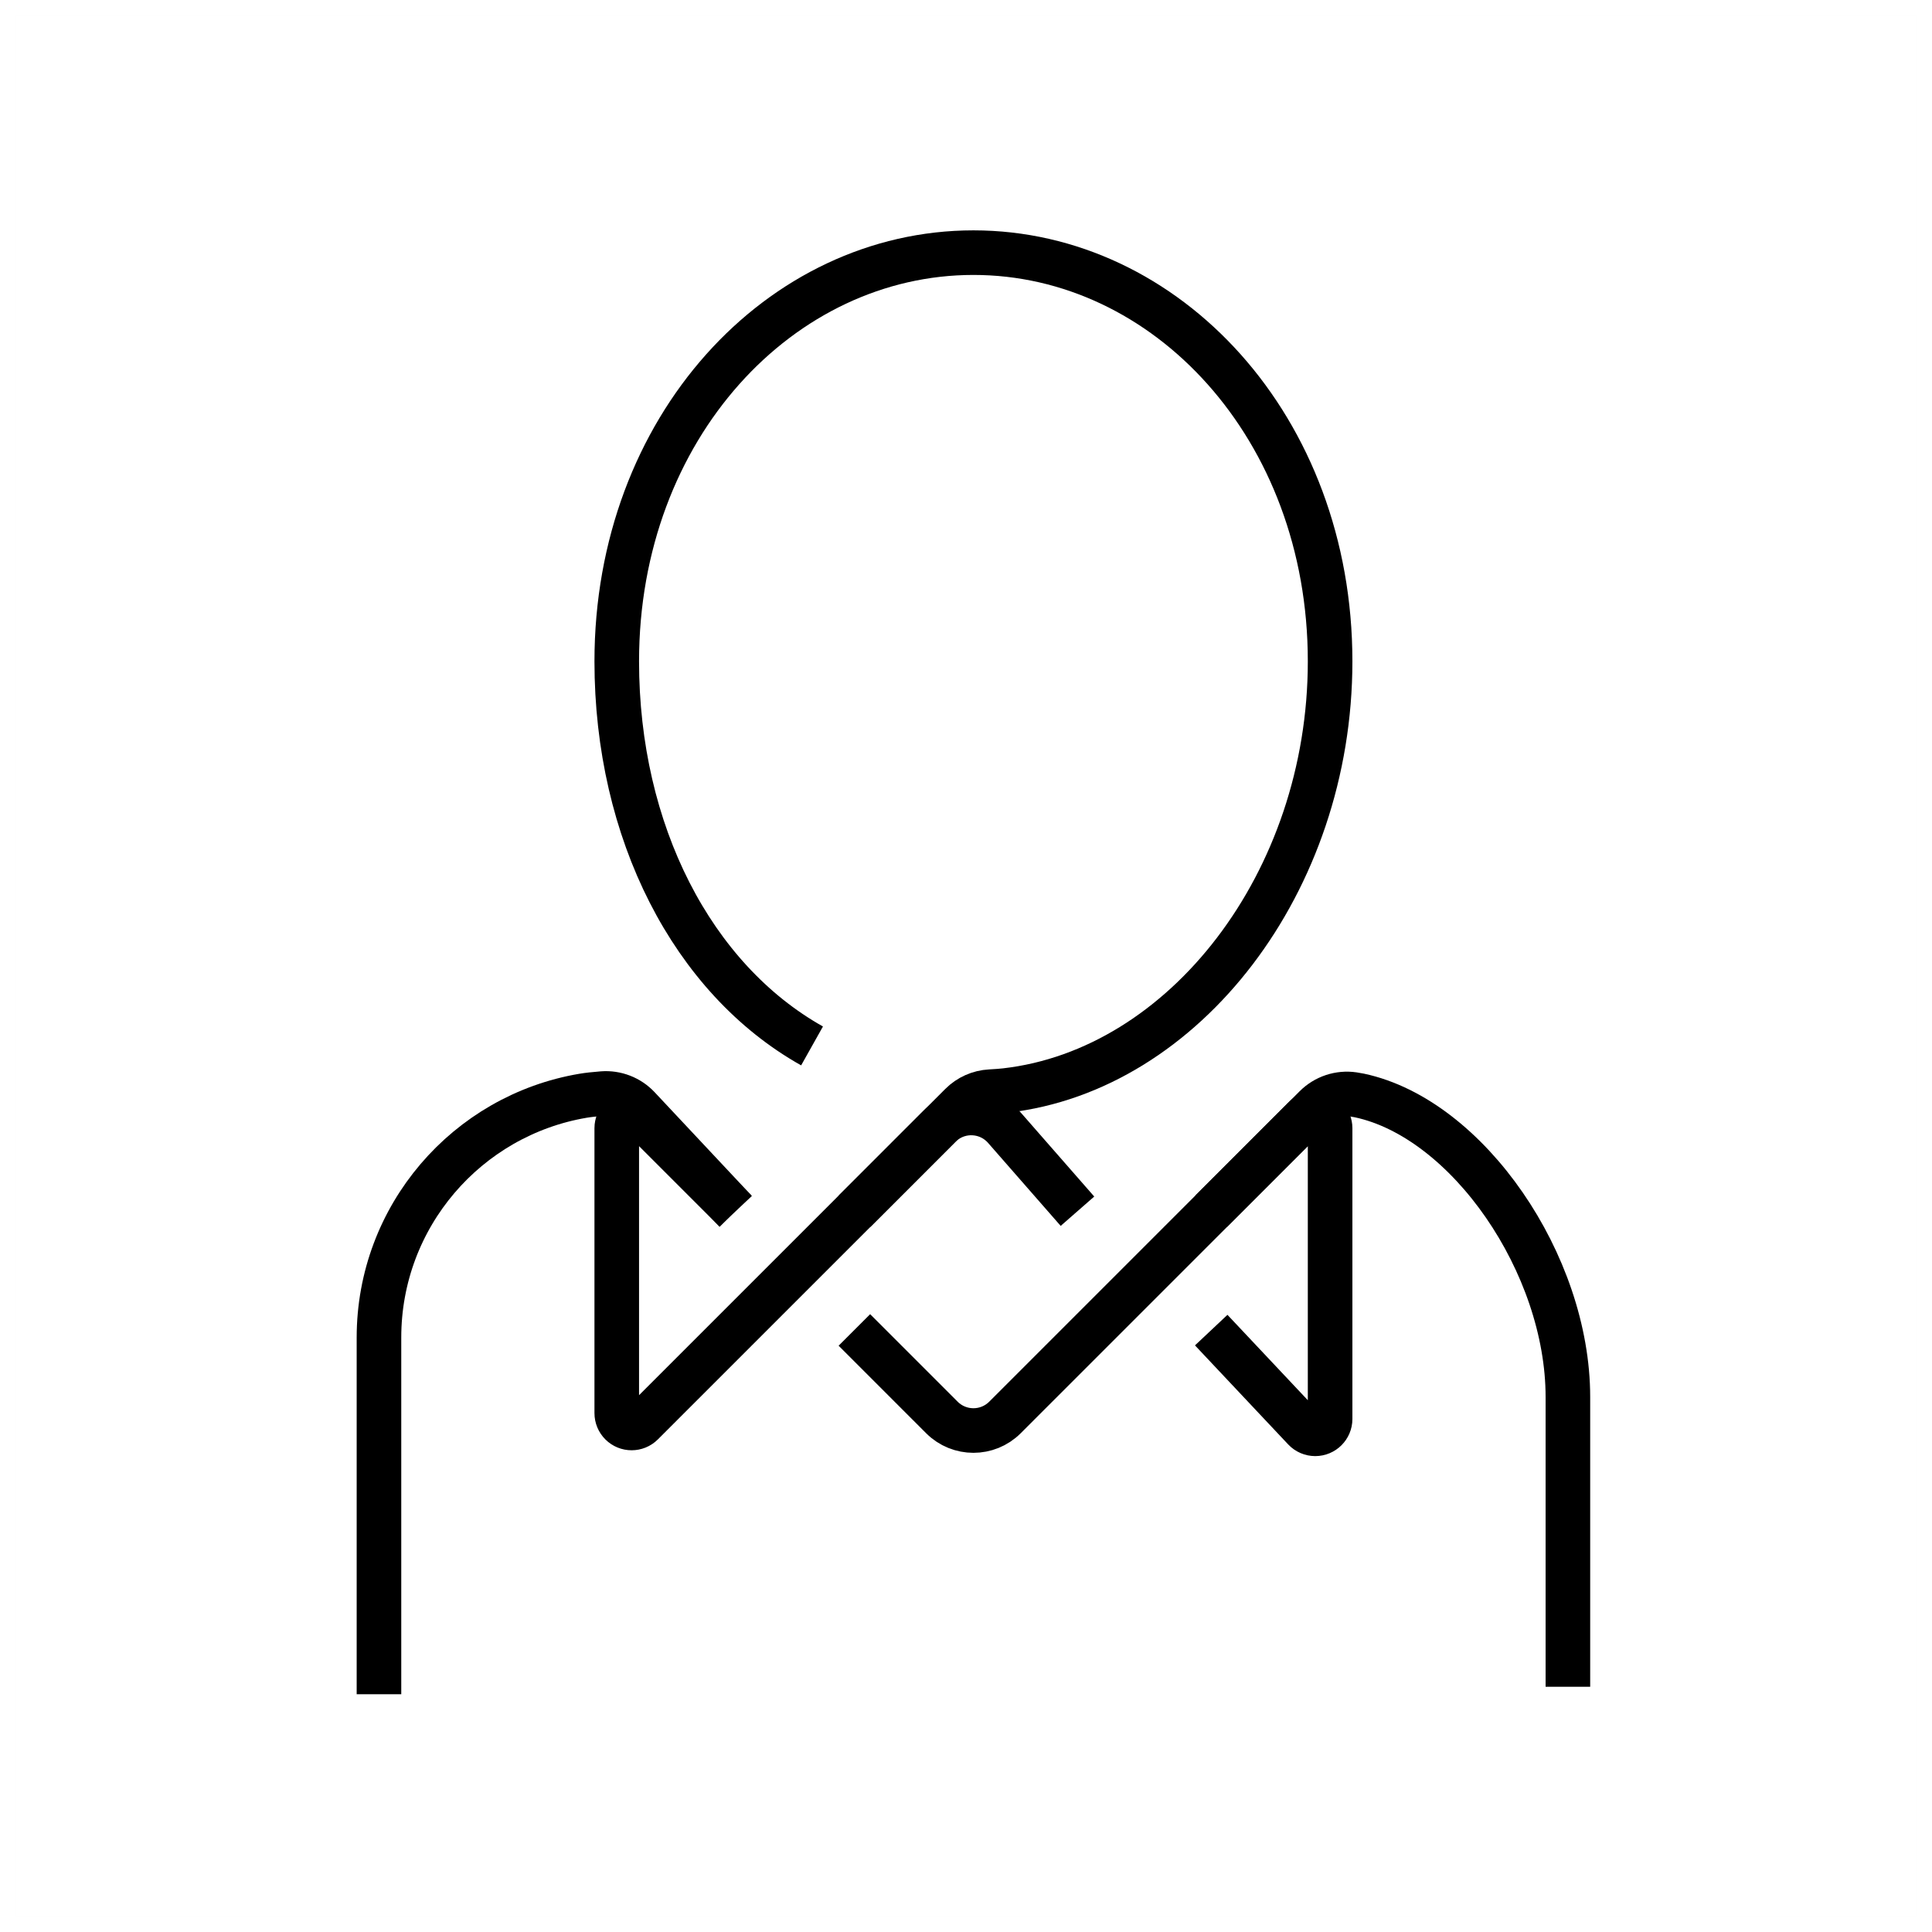 <?xml version="1.0" encoding="UTF-8"?><svg viewBox="0 0 130 130" version="1.1" xmlns="http://www.w3.org/2000/svg" xmlns:xlink="http://www.w3.org/1999/xlink">
  <title>person-with-bow-tie</title>
  <g id="strokes" stroke="none" stroke-width="1" fill="none" fill-rule="evenodd">
    <g id="person-with-bow-tie" transform="translate(1, 1)">
      <g id="Group" stroke="#979797" stroke-opacity="0.01" stroke-width="0.1">
        <g id="Rectangle">
          <rect x="0" y="0" width="128" height="128"></rect>
        </g>
      </g>
      <path d="M56.5,80.5 L63.67,73.33 C64.194,72.806 64.893,72.495 65.634,72.456 C66.05,72.434 66.391,72.408 66.655,72.378 C78.676,71.011 88.5,58.361 88.5,43.5 C88.5,27.76 77.479,16 64.5,16 C51.521,16 40.5,27.76 40.5,43.5 C40.5,54.97 45.587,64.858 53.641,69.378" id="Path" stroke="#000000" stroke-width="3"></path>
      <path d="M80.5,80.5 L87.512,73.488 C88.181,72.819 89.126,72.505 90.063,72.641 C90.215,72.663 90.352,72.687 90.471,72.712 C97.763,74.264 104.5,84.055 104.5,93 L104.5,112.5" id="Path-46" stroke="#000000" stroke-width="3"></path>
      <path d="M24.5,113 L24.5,93 L24.5,89 C24.5,80.832 30.435,74.05 38.228,72.732 C38.564,72.675 39.001,72.626 39.54,72.584 C40.447,72.514 41.337,72.86 41.959,73.523 L48.5,80.5 L48.5,80.5" id="Path-47" stroke="#000000" stroke-width="3"></path>
      <path d="M71.5,80.5 L66.612,74.913 C65.521,73.666 63.625,73.54 62.378,74.631 C62.328,74.675 62.28,74.72 62.233,74.767 L42.207,94.793 C41.817,95.183 41.183,95.183 40.793,94.793 C40.605,94.605 40.5,94.351 40.5,94.086 L40.5,74.914 C40.5,74.362 40.948,73.914 41.5,73.914 C41.765,73.914 42.02,74.02 42.207,74.207 L48.487,80.487 L48.487,80.487 M56.489,88.489 L62.379,94.379 C63.55,95.55 65.45,95.55 66.621,94.379 L86.793,74.207 C87.183,73.817 87.817,73.817 88.207,74.207 C88.395,74.395 88.5,74.649 88.5,74.914 L88.5,94.478 C88.5,95.031 88.052,95.478 87.5,95.478 C87.224,95.478 86.961,95.365 86.772,95.164 L80.5,88.5 L80.5,88.5" id="Shape" stroke="#000000" stroke-width="3"></path>
    </g>
  </g>
</svg>
